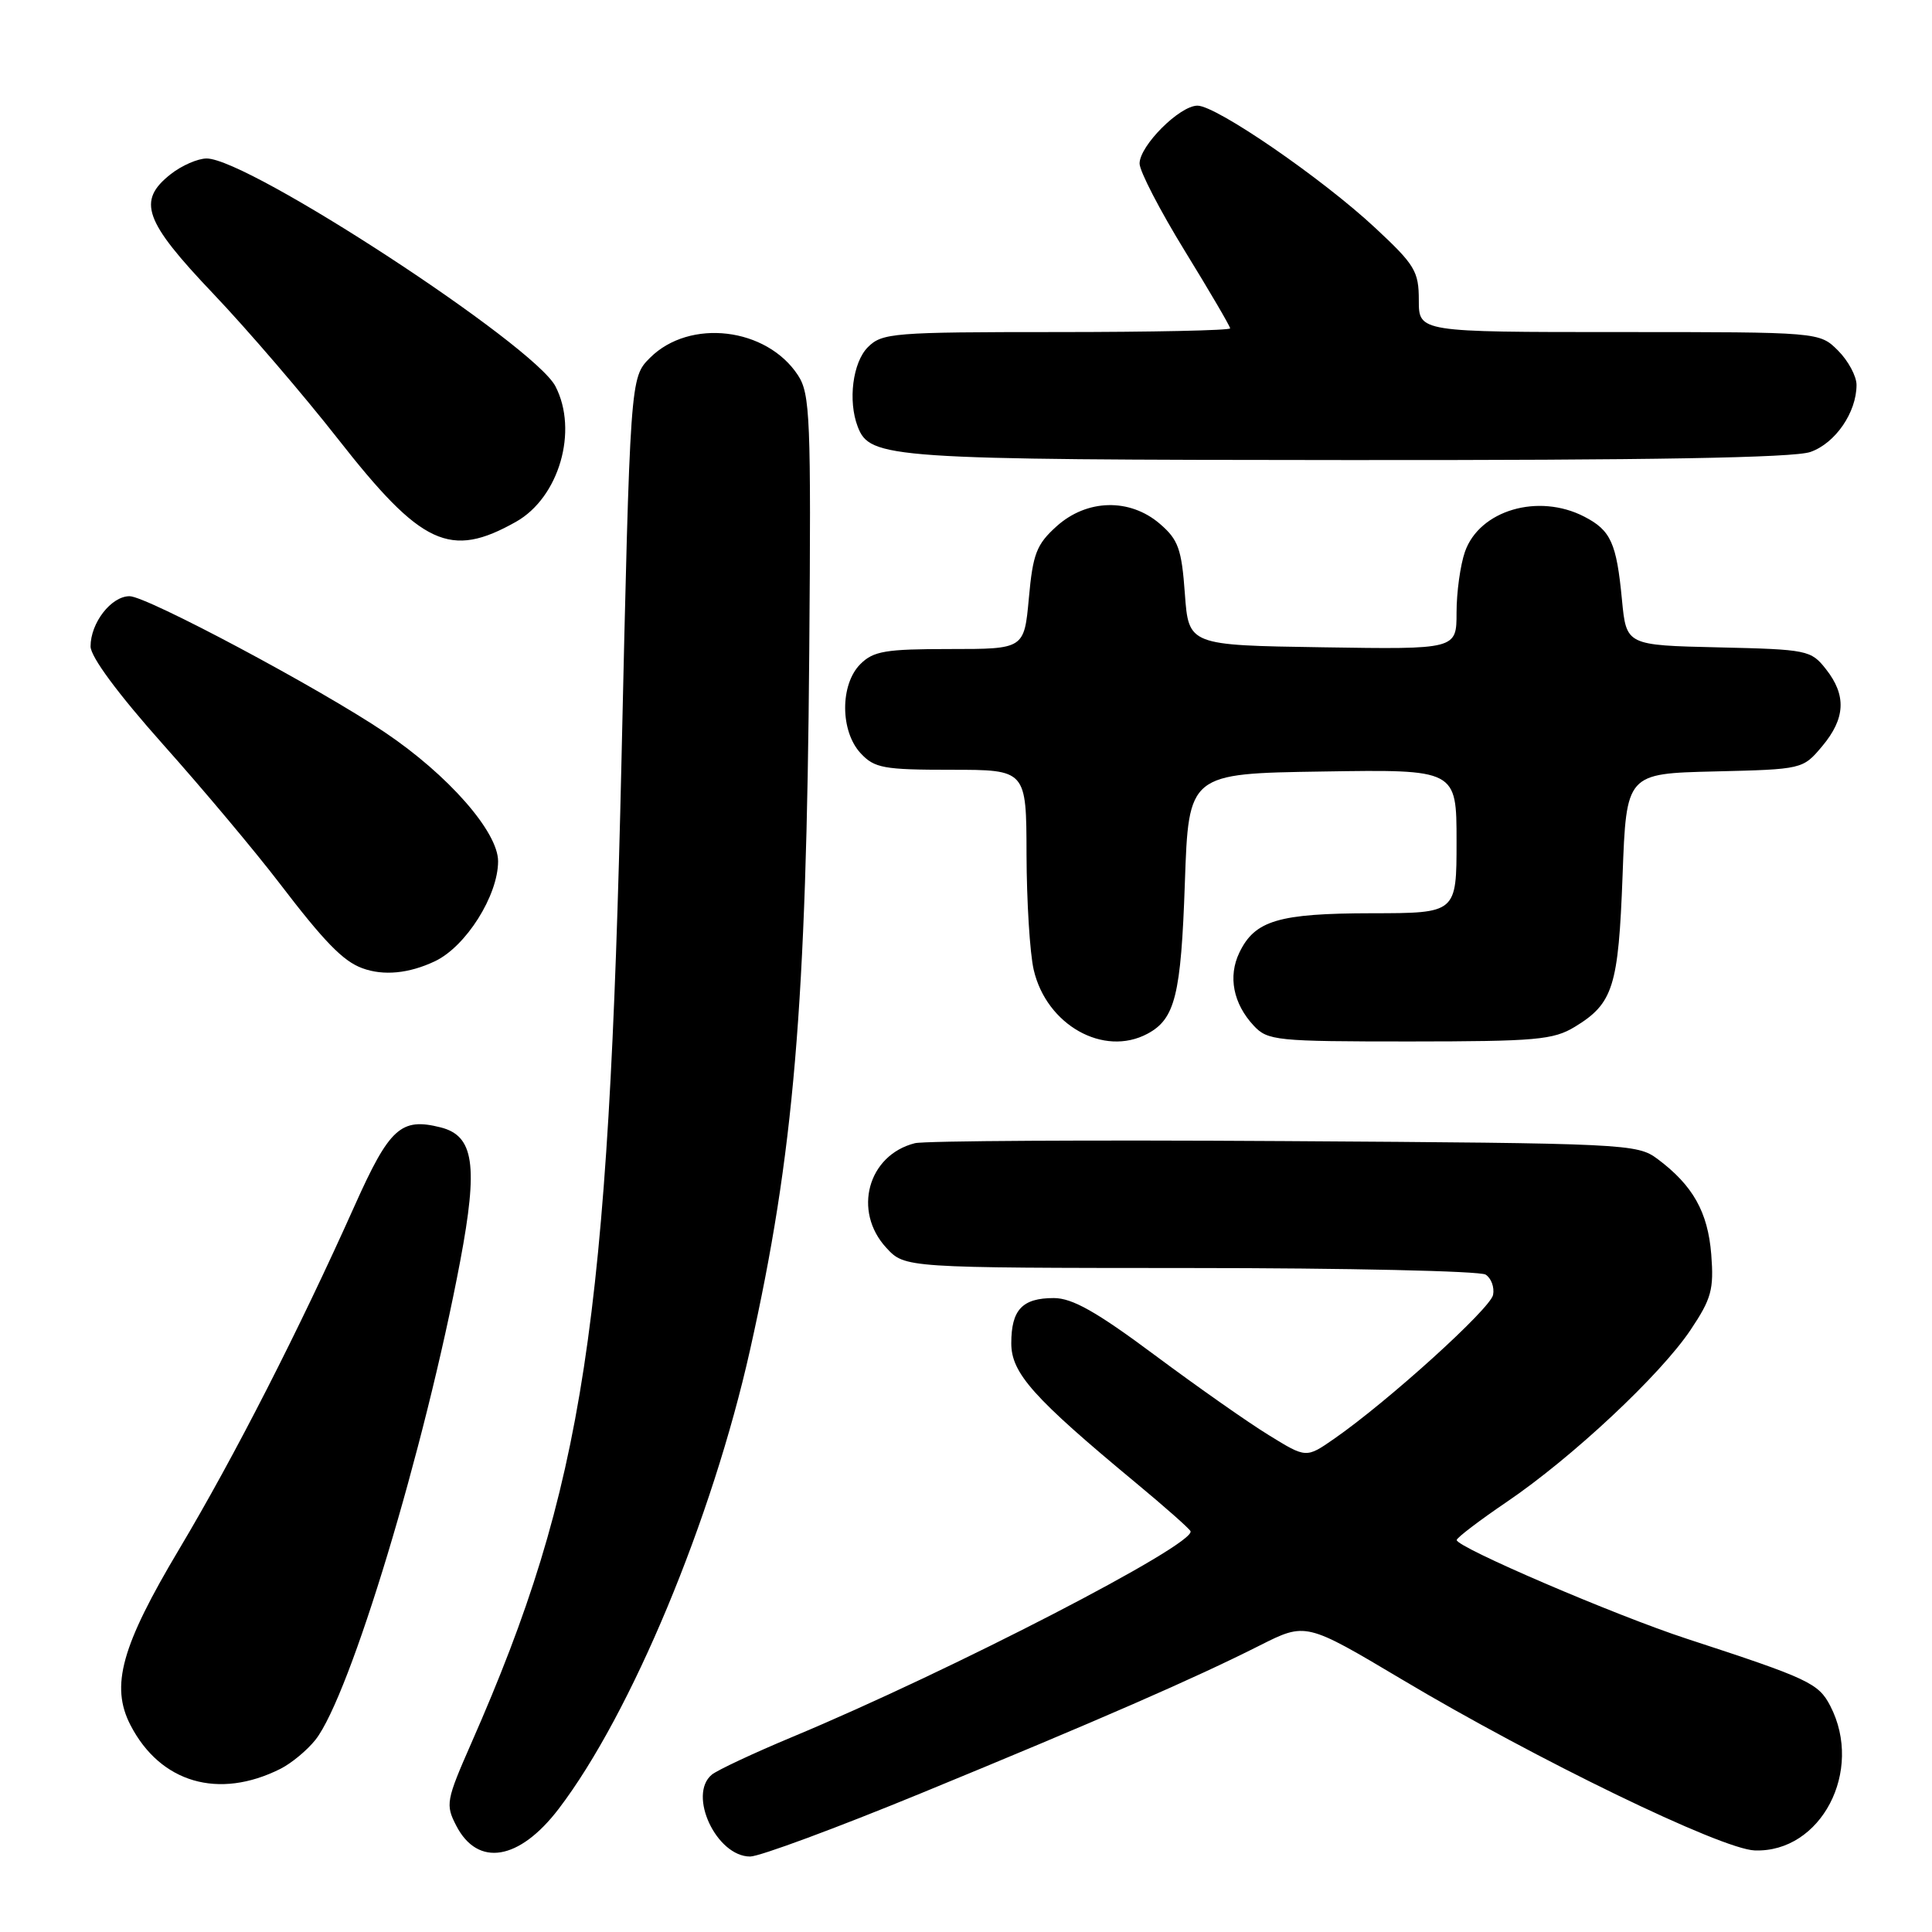 <?xml version="1.0" encoding="UTF-8" standalone="no"?>
<!DOCTYPE svg PUBLIC "-//W3C//DTD SVG 1.1//EN" "http://www.w3.org/Graphics/SVG/1.1/DTD/svg11.dtd" >
<svg xmlns="http://www.w3.org/2000/svg" xmlns:xlink="http://www.w3.org/1999/xlink" version="1.1" viewBox="0 0 256 256">
 <g >
 <path fill="currentColor"
d=" M 74.03 239.68 C 83.61 227.12 94.37 201.32 99.39 178.85 C 105.19 152.97 106.86 133.24 107.23 86.46 C 107.48 55.39 107.35 52.19 105.74 49.73 C 101.59 43.38 91.38 42.17 86.13 47.41 C 83.50 50.04 83.50 50.04 82.35 100.77 C 80.66 175.56 77.38 197.02 62.48 230.91 C 59.11 238.58 59.01 239.12 60.46 241.92 C 63.31 247.43 68.80 246.53 74.03 239.68 Z  M 122.08 237.60 C 145.65 227.91 158.32 222.38 166.93 218.03 C 173.03 214.96 173.03 214.96 185.77 222.54 C 203.53 233.13 228.07 245.03 232.50 245.19 C 241.29 245.52 246.98 234.65 242.52 226.04 C 240.96 223.03 239.67 222.42 223.50 217.14 C 214.04 214.05 192.98 205.01 193.02 204.06 C 193.04 203.75 196.03 201.47 199.67 199.00 C 208.33 193.12 220.03 182.17 224.01 176.22 C 226.78 172.08 227.11 170.86 226.75 166.21 C 226.30 160.59 224.32 157.07 219.62 153.56 C 216.93 151.56 215.52 151.49 170.18 151.20 C 144.52 151.04 122.49 151.16 121.23 151.48 C 114.99 153.05 112.96 160.50 117.45 165.35 C 119.90 168.00 119.90 168.00 157.70 168.02 C 178.49 168.02 196.11 168.42 196.85 168.89 C 197.59 169.36 198.04 170.57 197.84 171.58 C 197.49 173.40 183.92 185.69 176.79 190.64 C 173.08 193.22 173.08 193.22 168.15 190.18 C 165.43 188.52 158.63 183.74 153.04 179.58 C 145.29 173.81 142.09 172.00 139.63 172.00 C 135.46 172.00 134.00 173.55 134.00 177.99 C 134.00 181.95 136.91 185.21 150.50 196.48 C 154.35 199.67 157.61 202.56 157.75 202.89 C 158.46 204.62 126.09 221.35 105.07 230.12 C 99.89 232.28 95.05 234.55 94.32 235.15 C 91.10 237.82 94.93 246.00 99.40 246.00 C 100.64 246.00 110.84 242.22 122.08 237.60 Z  M 37.16 234.38 C 38.63 233.64 40.72 231.90 41.81 230.52 C 46.40 224.68 56.28 191.99 60.98 167.10 C 63.38 154.39 62.81 150.49 58.37 149.38 C 53.13 148.06 51.61 149.45 47.01 159.72 C 39.60 176.28 31.08 192.96 23.76 205.24 C 16.07 218.13 14.61 223.40 17.29 228.59 C 21.25 236.24 28.97 238.49 37.16 234.38 Z  M 152.04 136.98 C 155.71 135.02 156.49 131.87 157.00 117.00 C 157.50 102.50 157.50 102.50 175.25 102.23 C 193.00 101.95 193.00 101.95 193.00 111.48 C 193.00 121.00 193.00 121.00 181.75 121.01 C 169.40 121.03 166.27 121.96 164.22 126.23 C 162.70 129.39 163.41 132.99 166.12 135.90 C 167.97 137.89 169.07 138.00 186.79 138.00 C 203.55 137.99 205.83 137.79 208.69 136.05 C 213.76 132.96 214.45 130.74 215.00 116.00 C 215.50 102.50 215.50 102.50 227.19 102.22 C 238.84 101.94 238.88 101.93 241.44 98.89 C 244.53 95.21 244.69 92.14 241.95 88.67 C 239.97 86.15 239.50 86.05 227.70 85.78 C 215.50 85.50 215.50 85.50 214.92 79.50 C 214.20 71.94 213.45 70.28 209.93 68.46 C 203.83 65.31 196.03 67.61 194.11 73.12 C 193.50 74.87 193.00 78.49 193.00 81.17 C 193.00 86.05 193.00 86.05 175.25 85.77 C 157.50 85.50 157.50 85.50 157.00 78.66 C 156.57 72.73 156.13 71.51 153.69 69.41 C 149.70 65.98 144.01 66.12 139.99 69.75 C 137.34 72.14 136.86 73.39 136.33 79.25 C 135.71 86.00 135.71 86.00 125.86 86.00 C 117.33 86.00 115.73 86.27 114.00 88.00 C 111.30 90.70 111.32 96.89 114.04 99.81 C 115.87 101.78 117.08 102.00 126.04 102.00 C 136.00 102.00 136.00 102.00 136.02 113.25 C 136.04 119.44 136.46 126.30 136.97 128.50 C 138.66 135.82 146.24 140.08 152.04 136.98 Z  M 57.63 127.37 C 61.74 125.42 66.00 118.67 66.00 114.12 C 66.00 110.22 59.39 102.69 51.00 97.04 C 42.35 91.21 19.45 79.00 17.17 79.00 C 14.74 79.00 12.00 82.53 12.00 85.65 C 12.00 87.03 15.63 91.93 21.64 98.68 C 26.95 104.63 33.86 112.88 37.01 117.00 C 42.97 124.80 45.46 127.36 48.00 128.29 C 50.81 129.33 54.19 129.00 57.63 127.37 Z  M 68.39 69.13 C 74.08 65.91 76.65 57.08 73.60 51.19 C 70.77 45.72 32.94 21.00 27.38 21.00 C 26.22 21.00 24.08 21.93 22.63 23.07 C 18.13 26.61 19.07 29.26 28.25 38.91 C 32.79 43.68 40.21 52.33 44.75 58.12 C 55.86 72.31 59.64 74.07 68.39 69.13 Z  M 239.88 59.89 C 243.19 58.74 246.00 54.65 246.00 51.00 C 246.00 49.85 244.90 47.80 243.55 46.45 C 241.09 44.00 241.09 44.00 214.55 44.00 C 188.00 44.00 188.00 44.00 188.00 39.79 C 188.00 35.95 187.49 35.10 182.25 30.22 C 175.21 23.65 161.16 13.99 158.67 14.00 C 156.31 14.00 151.00 19.31 151.00 21.67 C 151.00 22.68 153.70 27.89 157.00 33.26 C 160.30 38.63 163.00 43.24 163.00 43.51 C 163.00 43.78 152.65 44.00 140.00 44.00 C 118.33 44.00 116.88 44.12 115.00 46.00 C 112.99 48.01 112.34 53.11 113.65 56.53 C 115.27 60.76 117.64 60.92 178.60 60.96 C 218.64 60.99 237.69 60.66 239.88 59.89 Z "/>
</g>
</svg>